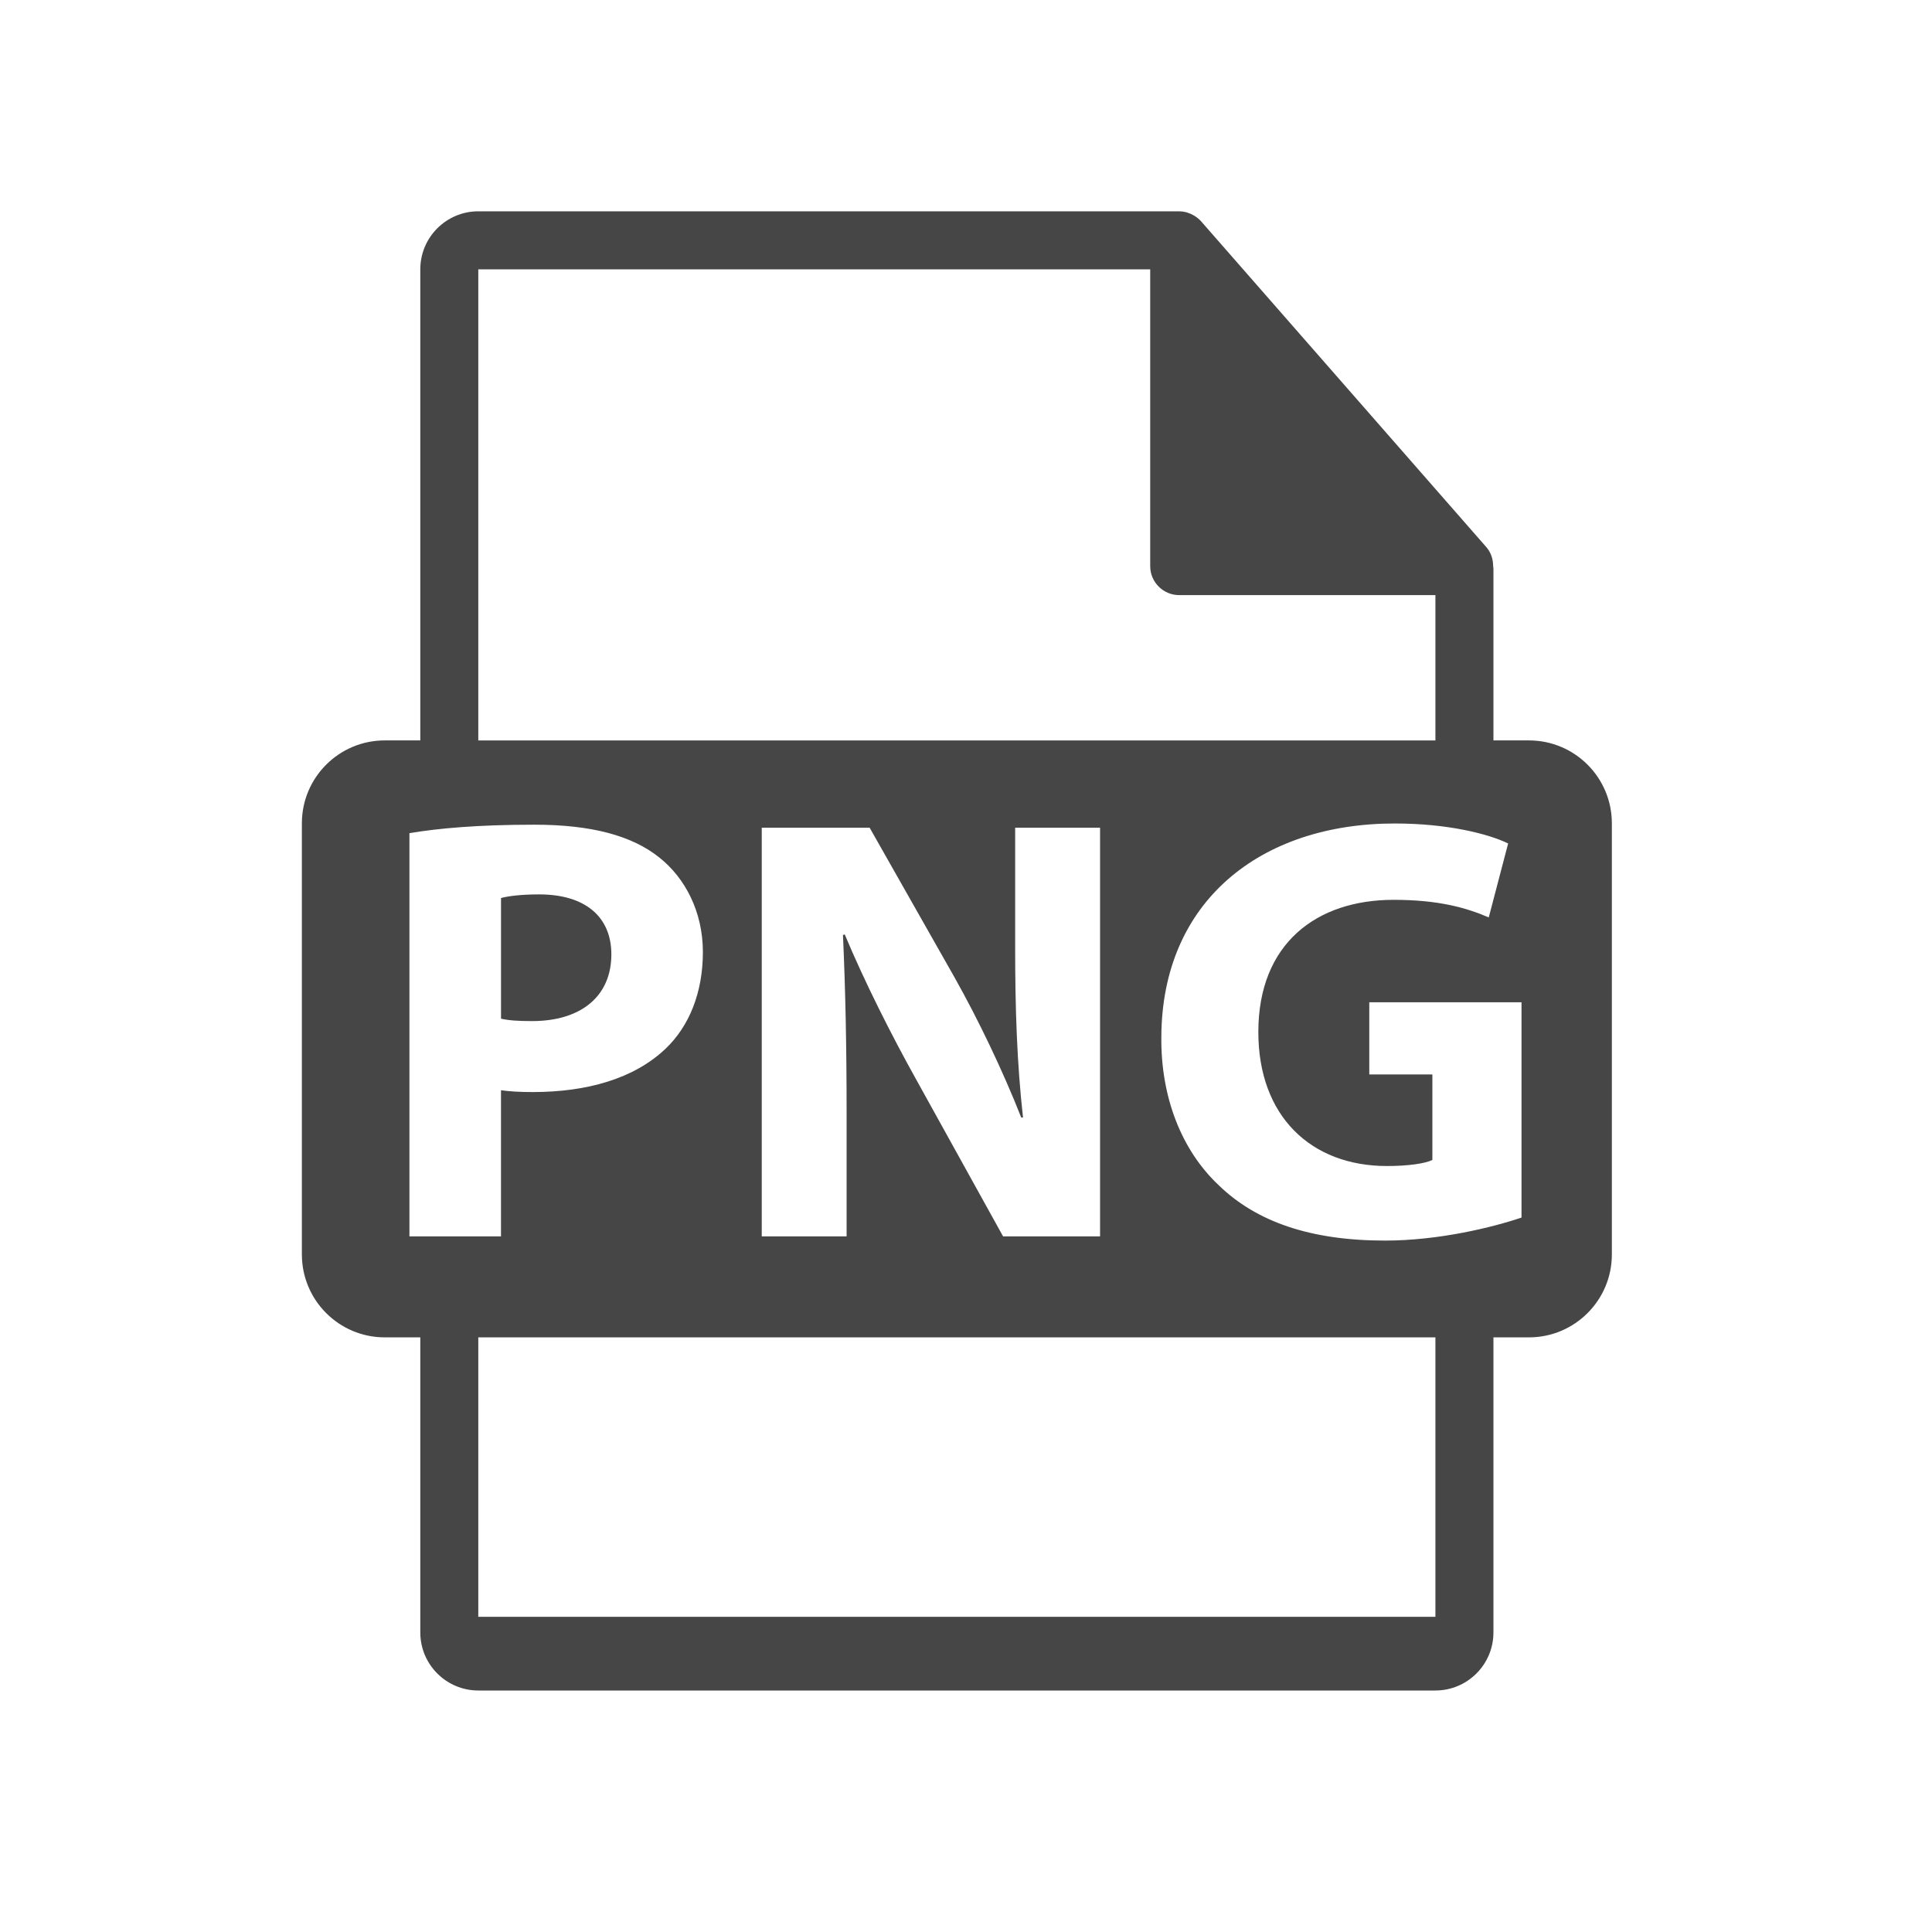<svg width="64" height="64" viewBox="0 0 64 64" fill="none" xmlns="http://www.w3.org/2000/svg">
<path d="M20.252 31.616C20.252 30.371 19.388 29.628 17.86 29.628C17.238 29.628 16.817 29.688 16.597 29.748V33.745C16.858 33.805 17.178 33.825 17.622 33.825C19.247 33.826 20.252 33.002 20.252 31.616Z" fill="#464646"/>
<path d="M50.648 24.527H49.472V18.85C49.472 18.814 49.466 18.779 49.462 18.743C49.46 18.518 49.388 18.296 49.234 18.121L39.786 7.329C39.783 7.326 39.781 7.325 39.779 7.322C39.722 7.259 39.657 7.207 39.587 7.161C39.567 7.148 39.546 7.136 39.524 7.124C39.464 7.091 39.401 7.064 39.335 7.044C39.317 7.039 39.301 7.032 39.283 7.027C39.212 7.011 39.138 7 39.063 7H15.844C14.784 7 13.923 7.862 13.923 8.922V24.527H12.746C11.23 24.527 10 25.756 10 27.273V41.555C10 43.072 11.23 44.302 12.746 44.302H13.923V54.078C13.923 55.138 14.784 56 15.845 56H47.55C48.61 56 49.472 55.138 49.472 54.078V44.302H50.648C52.165 44.302 53.395 43.072 53.395 41.555V27.274C53.395 25.756 52.165 24.527 50.648 24.527ZM15.844 8.922H38.102V18.753C38.102 19.284 38.533 19.714 39.063 19.714H47.55V24.528H15.844V8.922ZM28.045 36.879V40.956H25.234V27.419H28.808L31.621 32.379C32.423 33.805 33.228 35.491 33.829 37.019H33.889C33.688 35.23 33.628 33.403 33.628 31.375V27.419H36.441V40.956H33.228L30.335 35.733C29.53 34.288 28.647 32.54 27.983 30.954L27.924 30.974C28.006 32.761 28.045 34.669 28.045 36.879ZM13.563 40.956V27.6C14.507 27.439 15.833 27.319 17.7 27.319C19.588 27.319 20.934 27.68 21.838 28.404C22.701 29.086 23.284 30.211 23.284 31.537C23.284 32.862 22.843 33.987 22.038 34.75C20.994 35.734 19.448 36.176 17.64 36.176C17.238 36.176 16.876 36.156 16.596 36.116V40.957H13.563V40.956ZM47.55 53.558H15.844V44.302H47.55V53.558H47.55ZM50.402 40.333C49.458 40.654 47.669 41.096 45.882 41.096C43.413 41.096 41.623 40.474 40.379 39.269C39.134 38.103 38.45 36.336 38.471 34.348C38.49 29.849 41.765 27.279 46.203 27.279C47.95 27.279 49.297 27.619 49.959 27.941L49.317 30.391C48.572 30.069 47.649 29.808 46.163 29.808C43.613 29.808 41.684 31.255 41.684 34.187C41.684 36.979 43.432 38.626 45.943 38.626C46.645 38.626 47.208 38.545 47.449 38.425V35.593H45.359V33.202H50.402V40.333H50.402Z" fill="#464646"/>
</svg>
